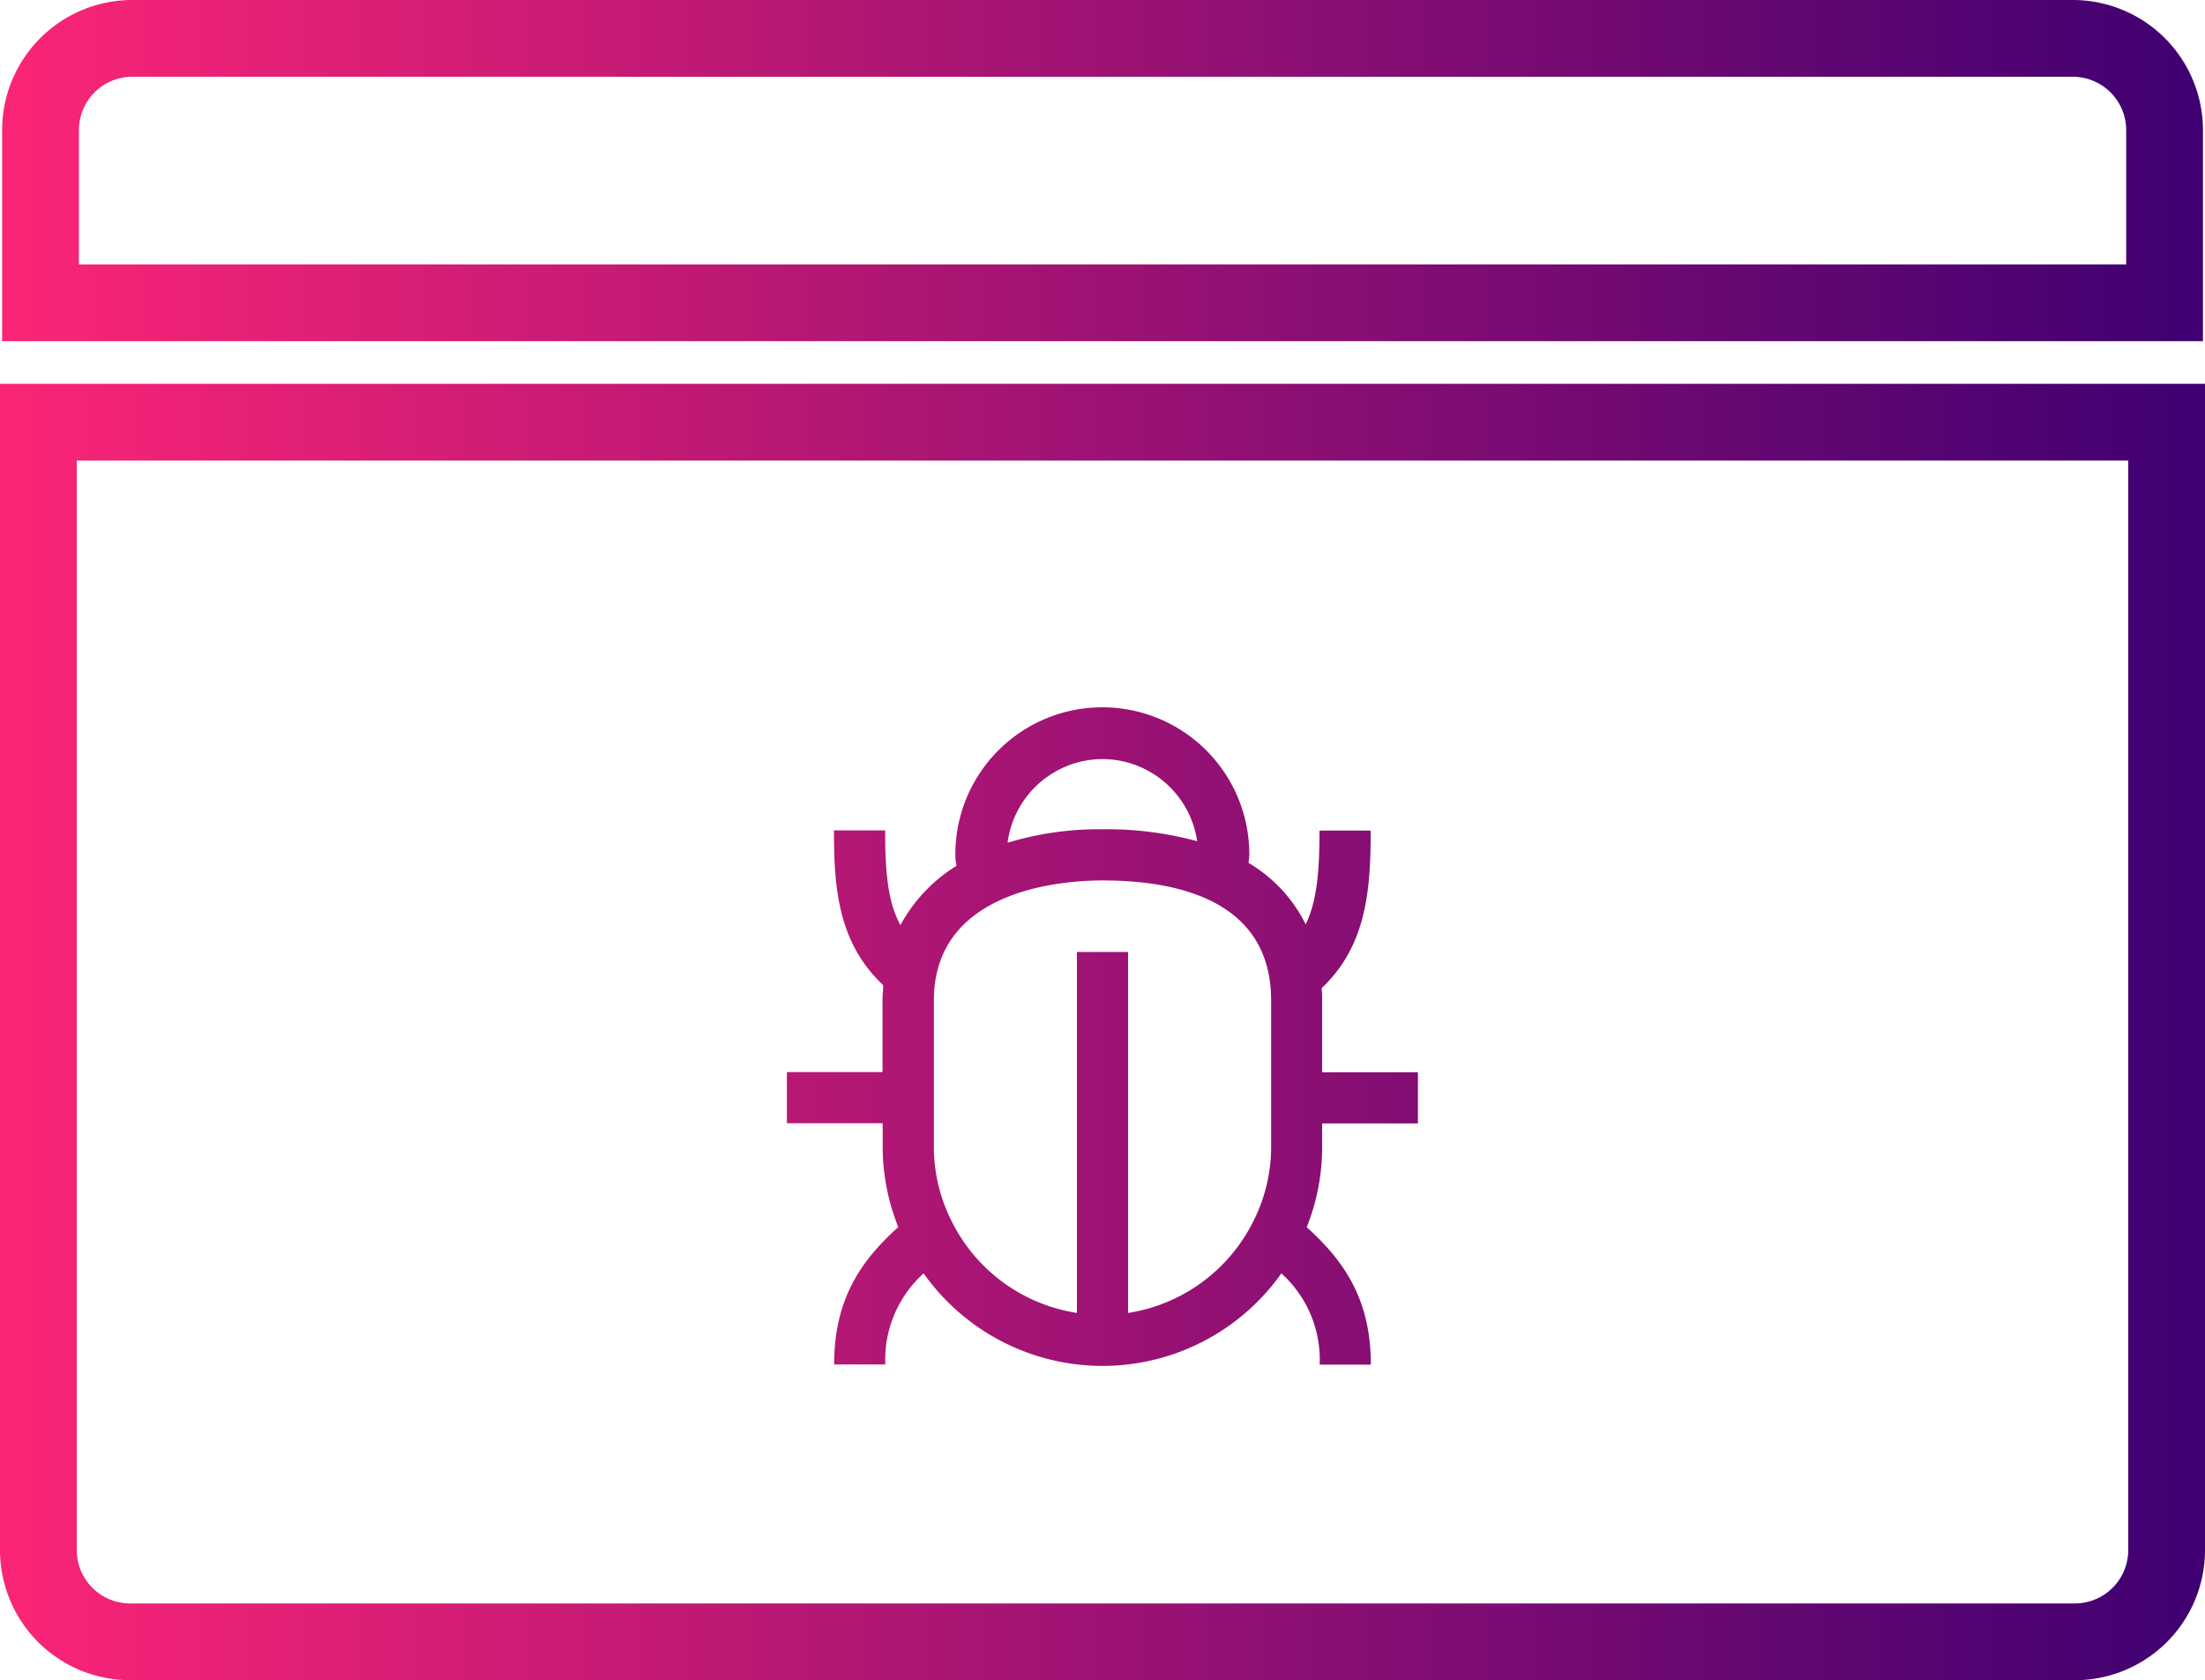 <svg xmlns="http://www.w3.org/2000/svg" xmlns:xlink="http://www.w3.org/1999/xlink" viewBox="0 0 258.5 197"><defs><linearGradient id="a" y1="121" x2="258.5" y2="121" gradientUnits="userSpaceOnUse"><stop offset="0" stop-color="#fb2576"/><stop offset="1" stop-color="#3f0071"/></linearGradient><linearGradient id="b" x1="0.25" y1="20" x2="258.25" y2="20" xlink:href="#a"/><linearGradient id="c" x1="2.64" y1="121.58" x2="255.92" y2="121.58" xlink:href="#a"/></defs><path d="M4.5,49.5H254a0,0,0,0,1,0,0V181.74a10.76,10.76,0,0,1-10.76,10.76h-228A10.76,10.76,0,0,1,4.5,181.74V49.5A0,0,0,0,1,4.5,49.5Z" style="fill:none;stroke-miterlimit:10;stroke-width:9px;stroke:url(#a)"/><path d="M15.51,4.5H243a10.76,10.76,0,0,1,10.76,10.76V35.5a0,0,0,0,1,0,0H4.75a0,0,0,0,1,0,0V15.26A10.76,10.76,0,0,1,15.51,4.5Z" style="fill:none;stroke-miterlimit:10;stroke-width:9px;stroke:url(#b)"/><path d="M155,131.72h11.23v-6H155v-8.41c0-.49,0-1-.07-1.44,5.3-5,5.76-11.6,5.76-18.49h-6c0,4.8-.31,8.3-1.62,11a17.2,17.2,0,0,0-6.69-7.2c0-.29.06-.58.08-.88v-.14a17.23,17.23,0,0,0-34.46,0v.16c0,.4.07.8.13,1.2a18.5,18.5,0,0,0-6.57,6.95c-1.47-2.7-1.79-6.14-1.79-11.11h-6c0,6.72.46,13.15,5.77,18.15,0,.58-.08,1.17-.08,1.78v8.41H92.25v6h11.23v2.68a25.28,25.28,0,0,0,1.83,9.49c-4.58,4.11-7.52,8.67-7.52,16.11h6a13.63,13.63,0,0,1,4.49-10.68,25.69,25.69,0,0,0,41.94,0A13.63,13.63,0,0,1,154.71,160h6c0-7.43-2.94-12-7.52-16.11A25.28,25.28,0,0,0,155,134.4ZM129.28,89a11.26,11.26,0,0,1,11.07,9.63,40.51,40.51,0,0,0-11.1-1.4,37.06,37.06,0,0,0-11.13,1.58A11.27,11.27,0,0,1,129.28,89Zm17.58,54.33a19.76,19.76,0,0,1-14.61,10.61V111.62h-6v42.32a19.76,19.76,0,0,1-14.61-10.61,19.33,19.33,0,0,1-2.16-8.93V117.31c0-13.06,15.13-14.08,19.77-14.08,9,0,19.77,2.44,19.77,14.08V134.4A19.33,19.33,0,0,1,146.86,143.33Z" style="fill:url(#c)"/></svg>